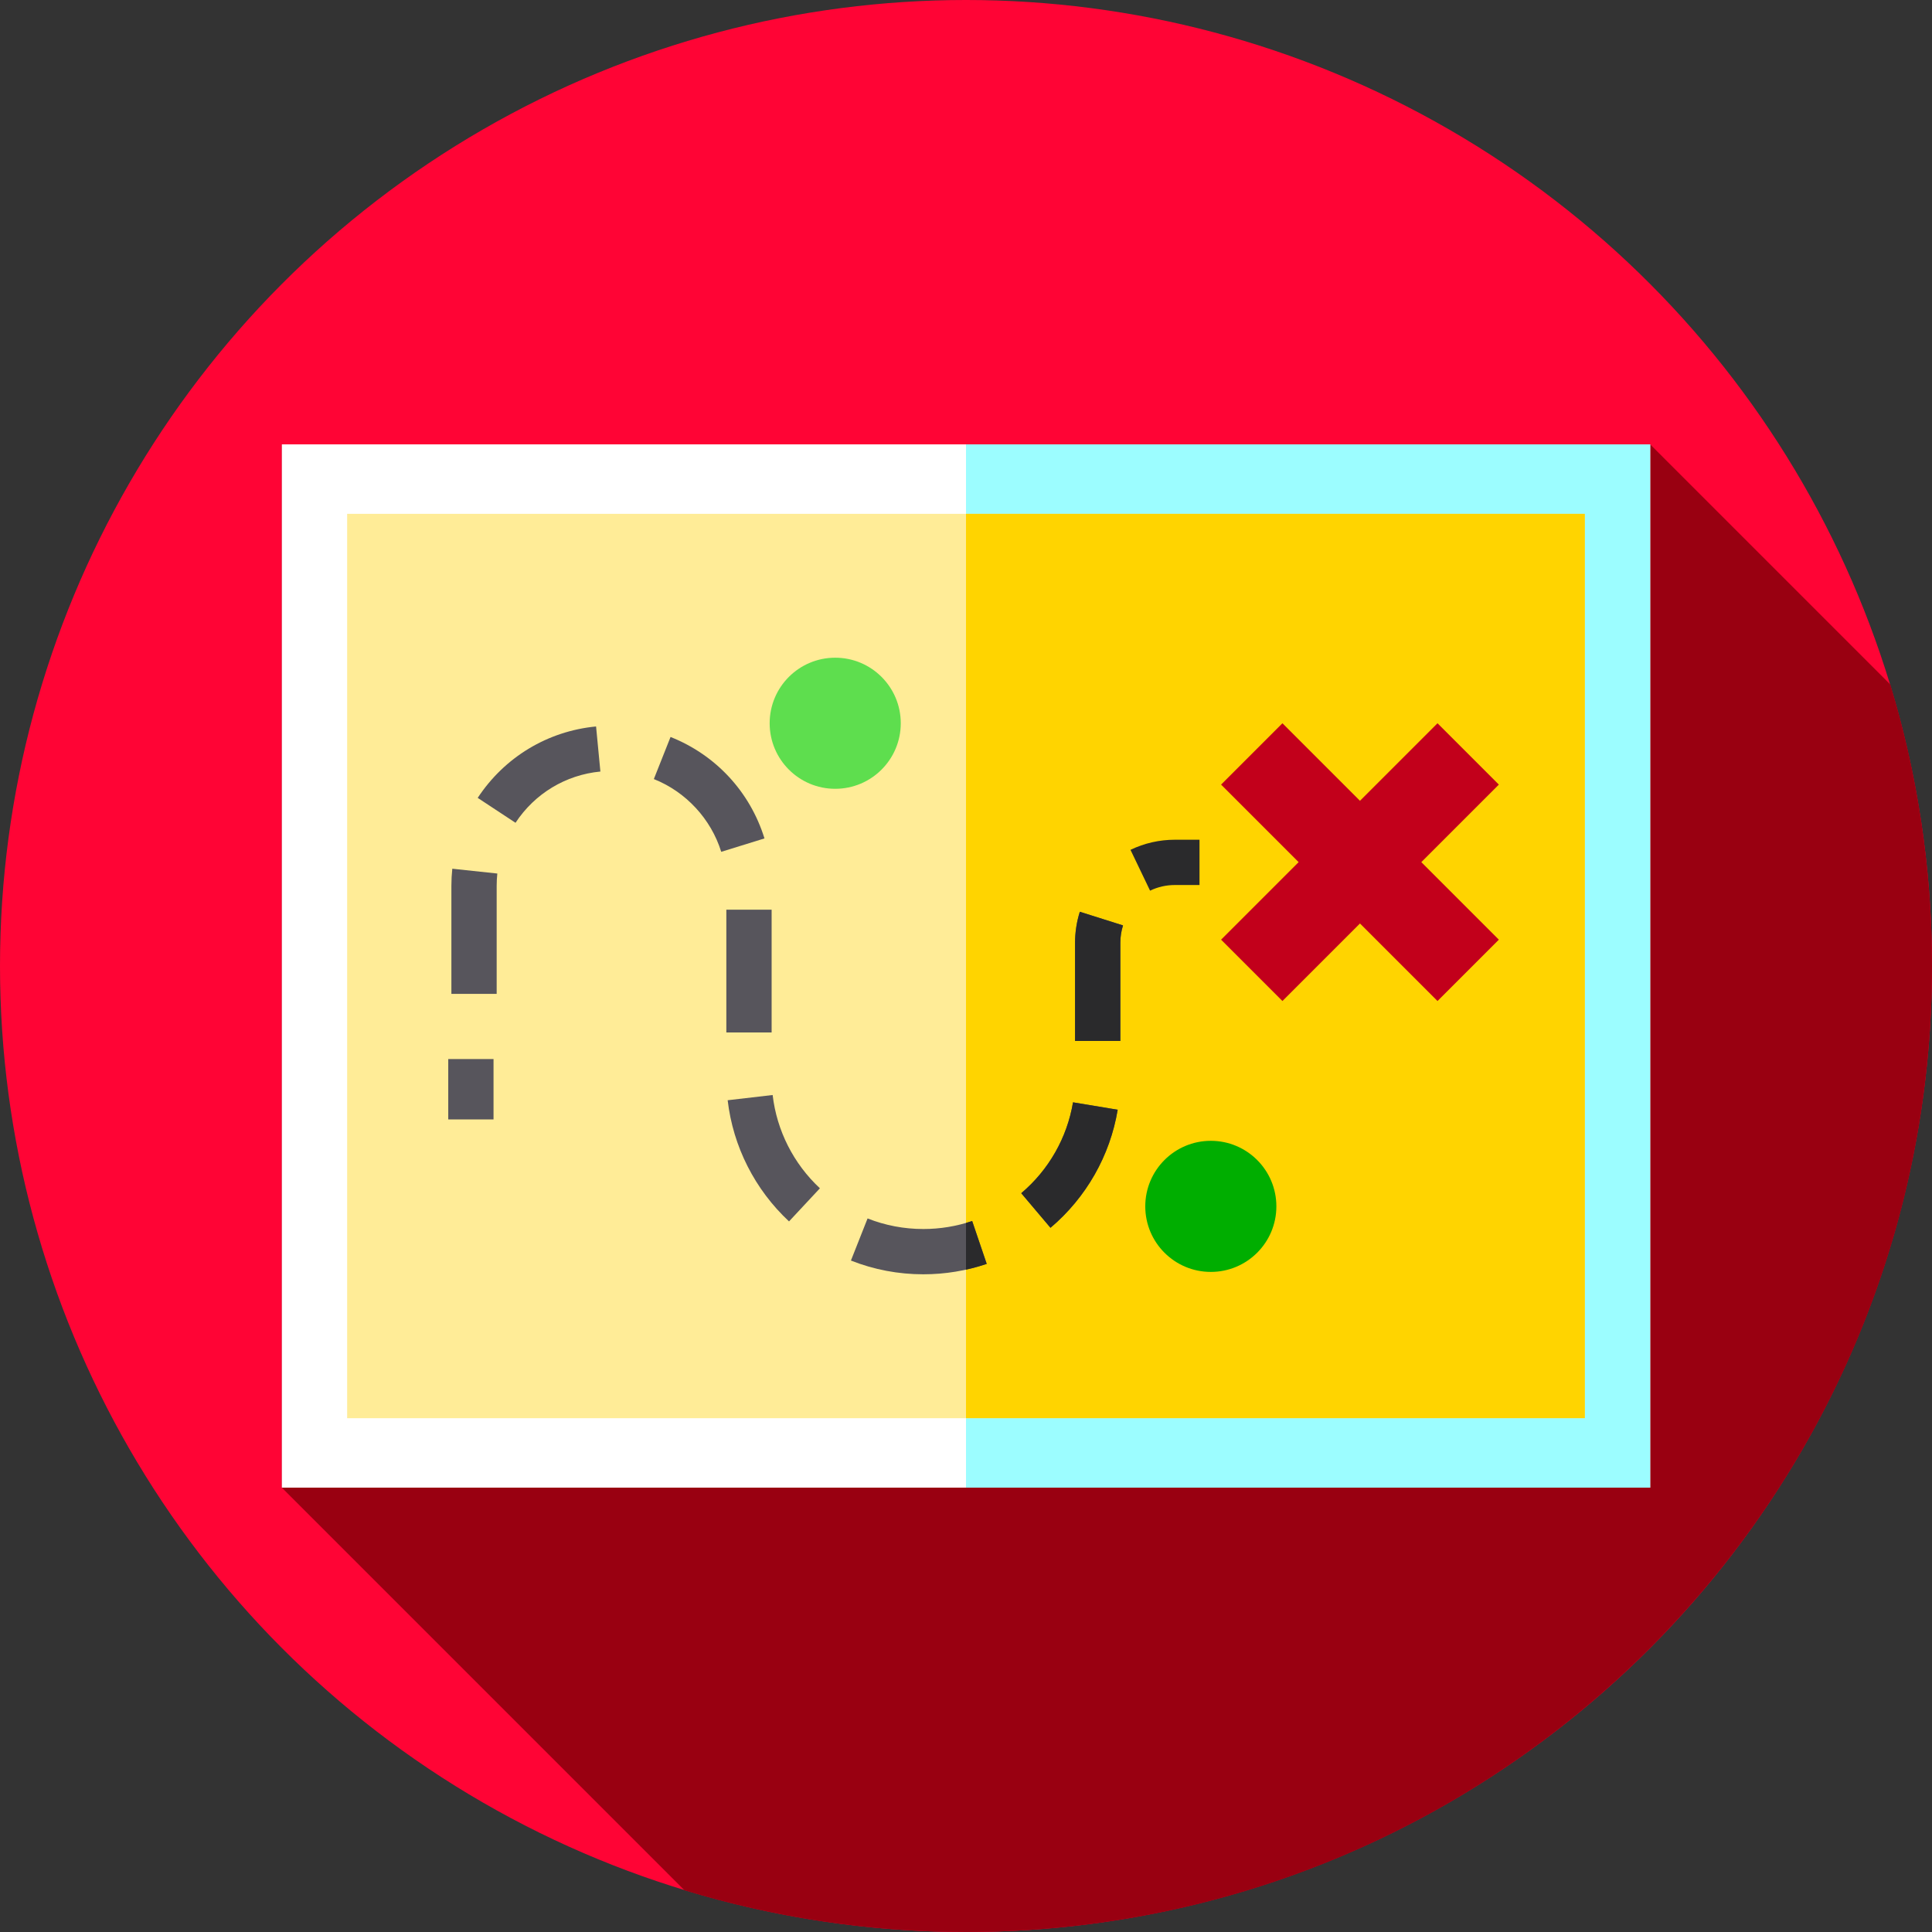 <?xml version="1.0" encoding="iso-8859-1"?>
<!-- Generator: Adobe Illustrator 19.0.0, SVG Export Plug-In . SVG Version: 6.00 Build 0)  -->
<svg version="1.1" id="Capa_1" xmlns="http://www.w3.org/2000/svg" xmlns:xlink="http://www.w3.org/1999/xlink" x="0px" y="0px"
	 viewBox="0 0 512 512" style="enable-background:new 0 0 512 512;" xml:space="preserve">
<rect x="0" y="0" width="512" height="512" fill="#333333" stroke="none"/>
<circle style="fill:#FF0435;" cx="256" cy="256" r="256"/>
<path style="fill:#990011;" d="M512,256c0-25.957-3.877-51.006-11.059-74.614l-63.628-63.627H74.687v276.484l106.699,106.699
	C204.994,508.123,230.043,512,256,512C397.385,512,512,397.385,512,256z"/>
<rect x="74.69" y="117.76" style="fill:#FFFFFF;" width="362.63" height="276.48"/>
<rect x="256" y="117.76" style="fill:#9CFDFF;" width="181.31" height="276.48"/>
<rect x="92" y="136.17" style="fill:#FFEC97;" width="328" height="239.67"/>
<rect x="256" y="136.17" style="fill:#FFD400;" width="164" height="239.66"/>
<g>
	<rect x="118.79" y="280.66" style="fill:#57555C;" width="12" height="16"/>
	<path style="fill:#57555C;" d="M244.695,337.701c-6.623,0-13.08-1.226-19.192-3.642l4.413-11.159
		c4.701,1.859,9.673,2.801,14.779,2.801c4.433,0,8.786-0.715,12.939-2.125l3.858,11.362
		C256.094,336.771,250.442,337.701,244.695,337.701z M278.386,325.376l-7.748-9.163c7.294-6.168,12.167-14.72,13.72-24.083
		l11.838,1.964C294.177,306.263,287.853,317.372,278.386,325.376z M209.101,323.687c-9.063-8.451-14.838-19.855-16.262-32.113
		l11.92-1.385c1.095,9.432,5.544,18.21,12.526,24.72L209.101,323.687z M296.902,275.866h-12v-26.002
		c0-2.808,0.425-5.579,1.264-8.236l11.443,3.613c-0.47,1.486-0.708,3.042-0.708,4.623v26.002H296.902z M204.488,273.613h-12v-32.532
		h12V273.613z M131.623,263.381h-12v-28.623c0-1.515,0.081-3.042,0.24-4.537l11.933,1.273c-0.115,1.075-0.173,2.173-0.173,3.264
		V263.381z M191.132,225.741c-2.697-8.707-9.373-15.915-17.857-19.282l4.426-11.154c12.003,4.763,21.077,14.563,24.894,26.886
		L191.132,225.741z M136.617,218.046l-10.021-6.6c7.111-10.799,18.544-17.697,31.369-18.926l1.145,11.945
		C149.918,205.347,141.721,210.297,136.617,218.046z"/>
</g>
<g>
	<path style="fill:#2A2A2C;" d="M286.17,241.63c-0.84,2.65-1.27,5.43-1.27,8.23v26.01h12v-26.01c0-1.58,0.24-3.13,0.71-4.62
		L286.17,241.63z M284.36,292.13c-1.56,9.36-6.43,17.92-13.72,24.08l7.75,9.17c9.46-8.01,15.79-19.12,17.81-31.29L284.36,292.13z
		 M257.63,323.58c-0.54,0.18-1.08,0.35-1.63,0.52v12.37c1.85-0.41,3.69-0.92,5.49-1.53L257.63,323.58z"/>
	<path style="fill:#2A2A2C;" d="M304.779,236.033l-5.189-10.82c3.703-1.775,7.674-2.676,11.805-2.676h6.485v12h-6.485
		C309.075,234.537,306.849,235.041,304.779,236.033z"/>
</g>
<polygon style="fill:#C2001B;" points="380.953,191.67 360.406,212.217 339.858,191.67 323.601,207.927 344.149,228.474 
	323.601,249.021 339.858,265.279 360.406,244.731 380.953,265.279 397.21,249.021 376.663,228.474 397.21,207.927 "/>
<circle style="fill:#5EDE4E;" cx="221.34" cy="191.67" r="17.371"/>
<circle style="fill:#00AE00;" cx="320.88" cy="319.7" r="17.371"/>
<g>
</g>
<g>
</g>
<g>
</g>
<g>
</g>
<g>
</g>
<g>
</g>
<g>
</g>
<g>
</g>
<g>
</g>
<g>
</g>
<g>
</g>
<g>
</g>
<g>
</g>
<g>
</g>
<g>
</g>
</svg>
